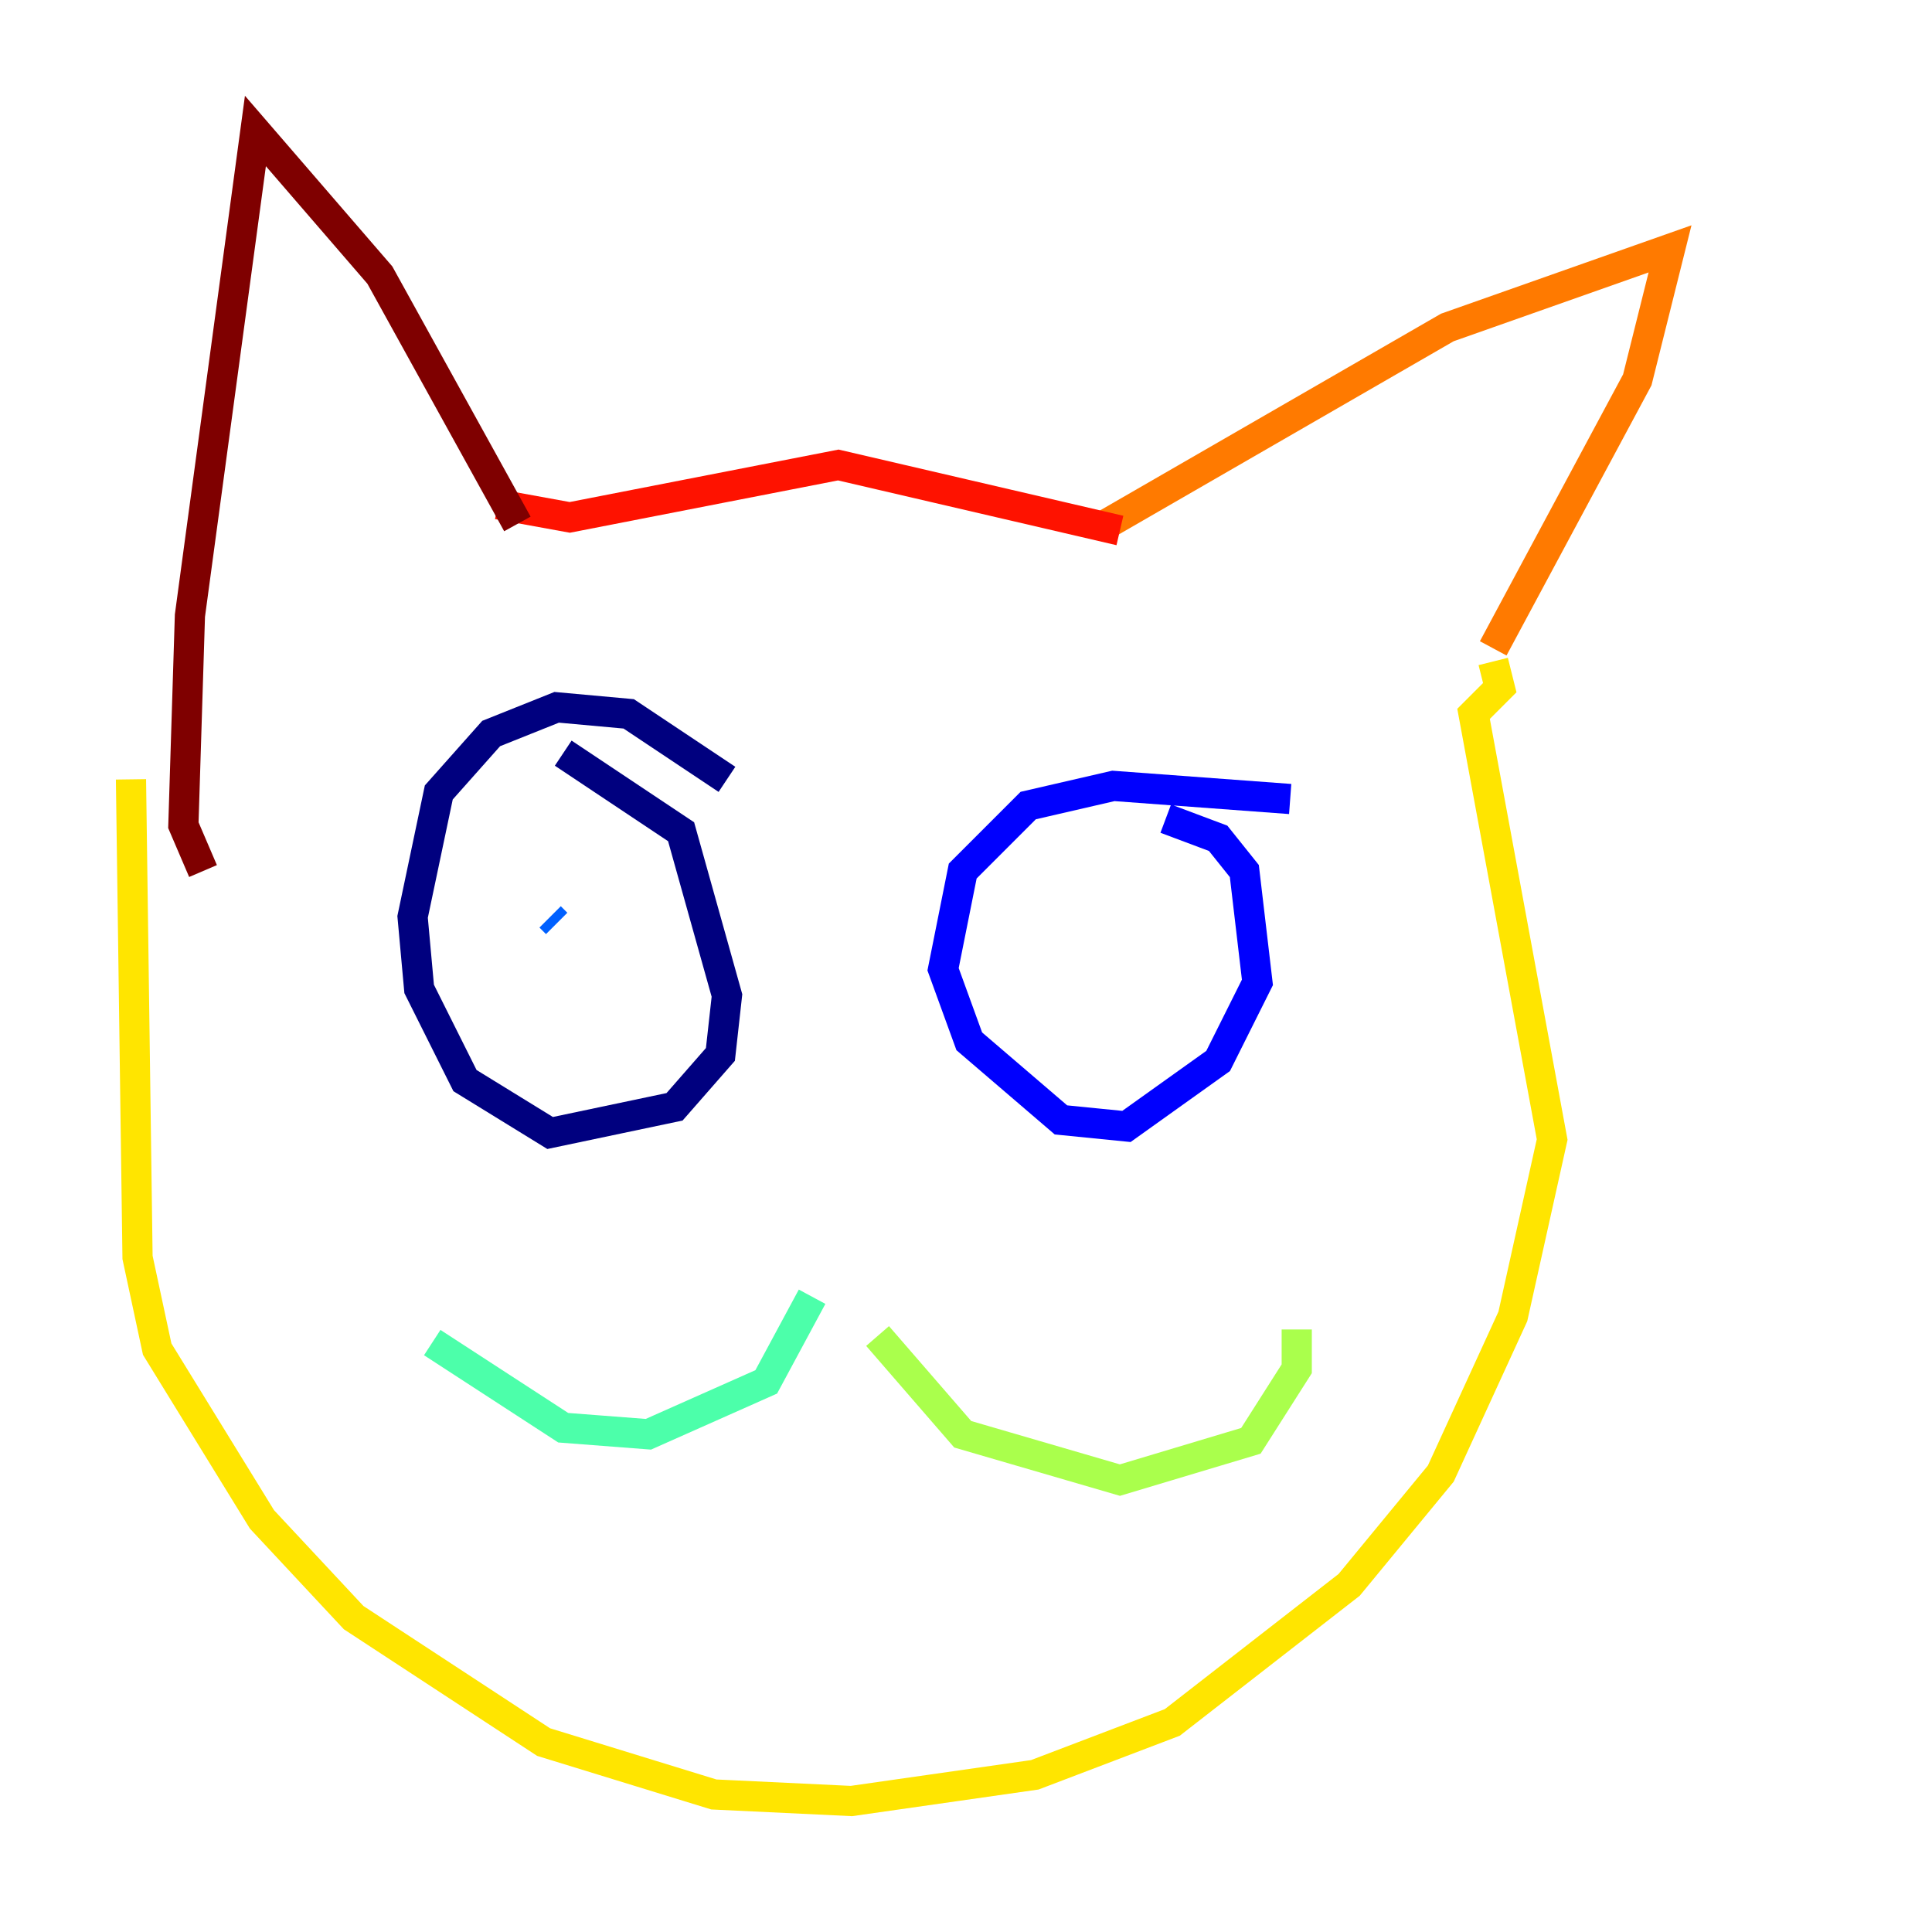 <?xml version="1.0" encoding="utf-8" ?>
<svg baseProfile="tiny" height="128" version="1.2" viewBox="0,0,128,128" width="128" xmlns="http://www.w3.org/2000/svg" xmlns:ev="http://www.w3.org/2001/xml-events" xmlns:xlink="http://www.w3.org/1999/xlink"><defs /><polyline fill="none" points="48.163,51.634 41.654,47.295 36.881,46.861 32.542,48.597 29.071,52.502 27.336,60.746 27.77,65.519 30.807,71.593 36.447,75.064 44.691,73.329 47.729,69.858 48.163,65.953 45.125,55.105 37.315,49.898" stroke="#00007f" stroke-width="2" /><polyline fill="none" points="85.478,52.936 73.763,52.068 68.122,53.37 63.783,57.709 62.481,64.217 64.217,68.99 70.291,74.197 74.63,74.63 80.705,70.291 83.308,65.085 82.441,57.709 80.705,55.539 77.234,54.237" stroke="#0000fe" stroke-width="2" /><polyline fill="none" points="36.881,61.18 36.447,60.746" stroke="#0060ff" stroke-width="2" /><polyline fill="none" points="68.99,62.047 68.99,62.047" stroke="#00d4ff" stroke-width="2" /><polyline fill="none" points="53.803,85.912 50.766,91.552 42.956,95.024 37.315,94.59 28.637,88.949" stroke="#4cffaa" stroke-width="2" /><polyline fill="none" points="58.142,88.515 63.783,95.024 74.197,98.061 82.875,95.458 85.912,90.685 85.912,88.081" stroke="#aaff4c" stroke-width="2" /><polyline fill="none" points="8.678,51.634 9.112,83.308 10.414,89.383 17.356,100.664 23.43,107.173 36.014,115.417 47.295,118.888 56.407,119.322 68.556,117.586 77.668,114.115 89.383,105.003 95.458,97.627 100.231,87.214 102.834,75.498 97.627,47.295 99.363,45.559 98.929,43.824" stroke="#ffe500" stroke-width="2" /><polyline fill="none" points="98.929,42.956 108.475,25.166 110.644,16.488 95.891,21.695 73.329,34.712" stroke="#ff7a00" stroke-width="2" /><polyline fill="none" points="74.197,35.146 55.539,30.807 37.749,34.278 32.976,33.41" stroke="#fe1200" stroke-width="2" /><polyline fill="none" points="34.278,34.712 25.166,18.224 16.922,8.678 12.583,40.786 12.149,54.671 13.451,57.709" stroke="#7f0000" stroke-width="2" /></svg>